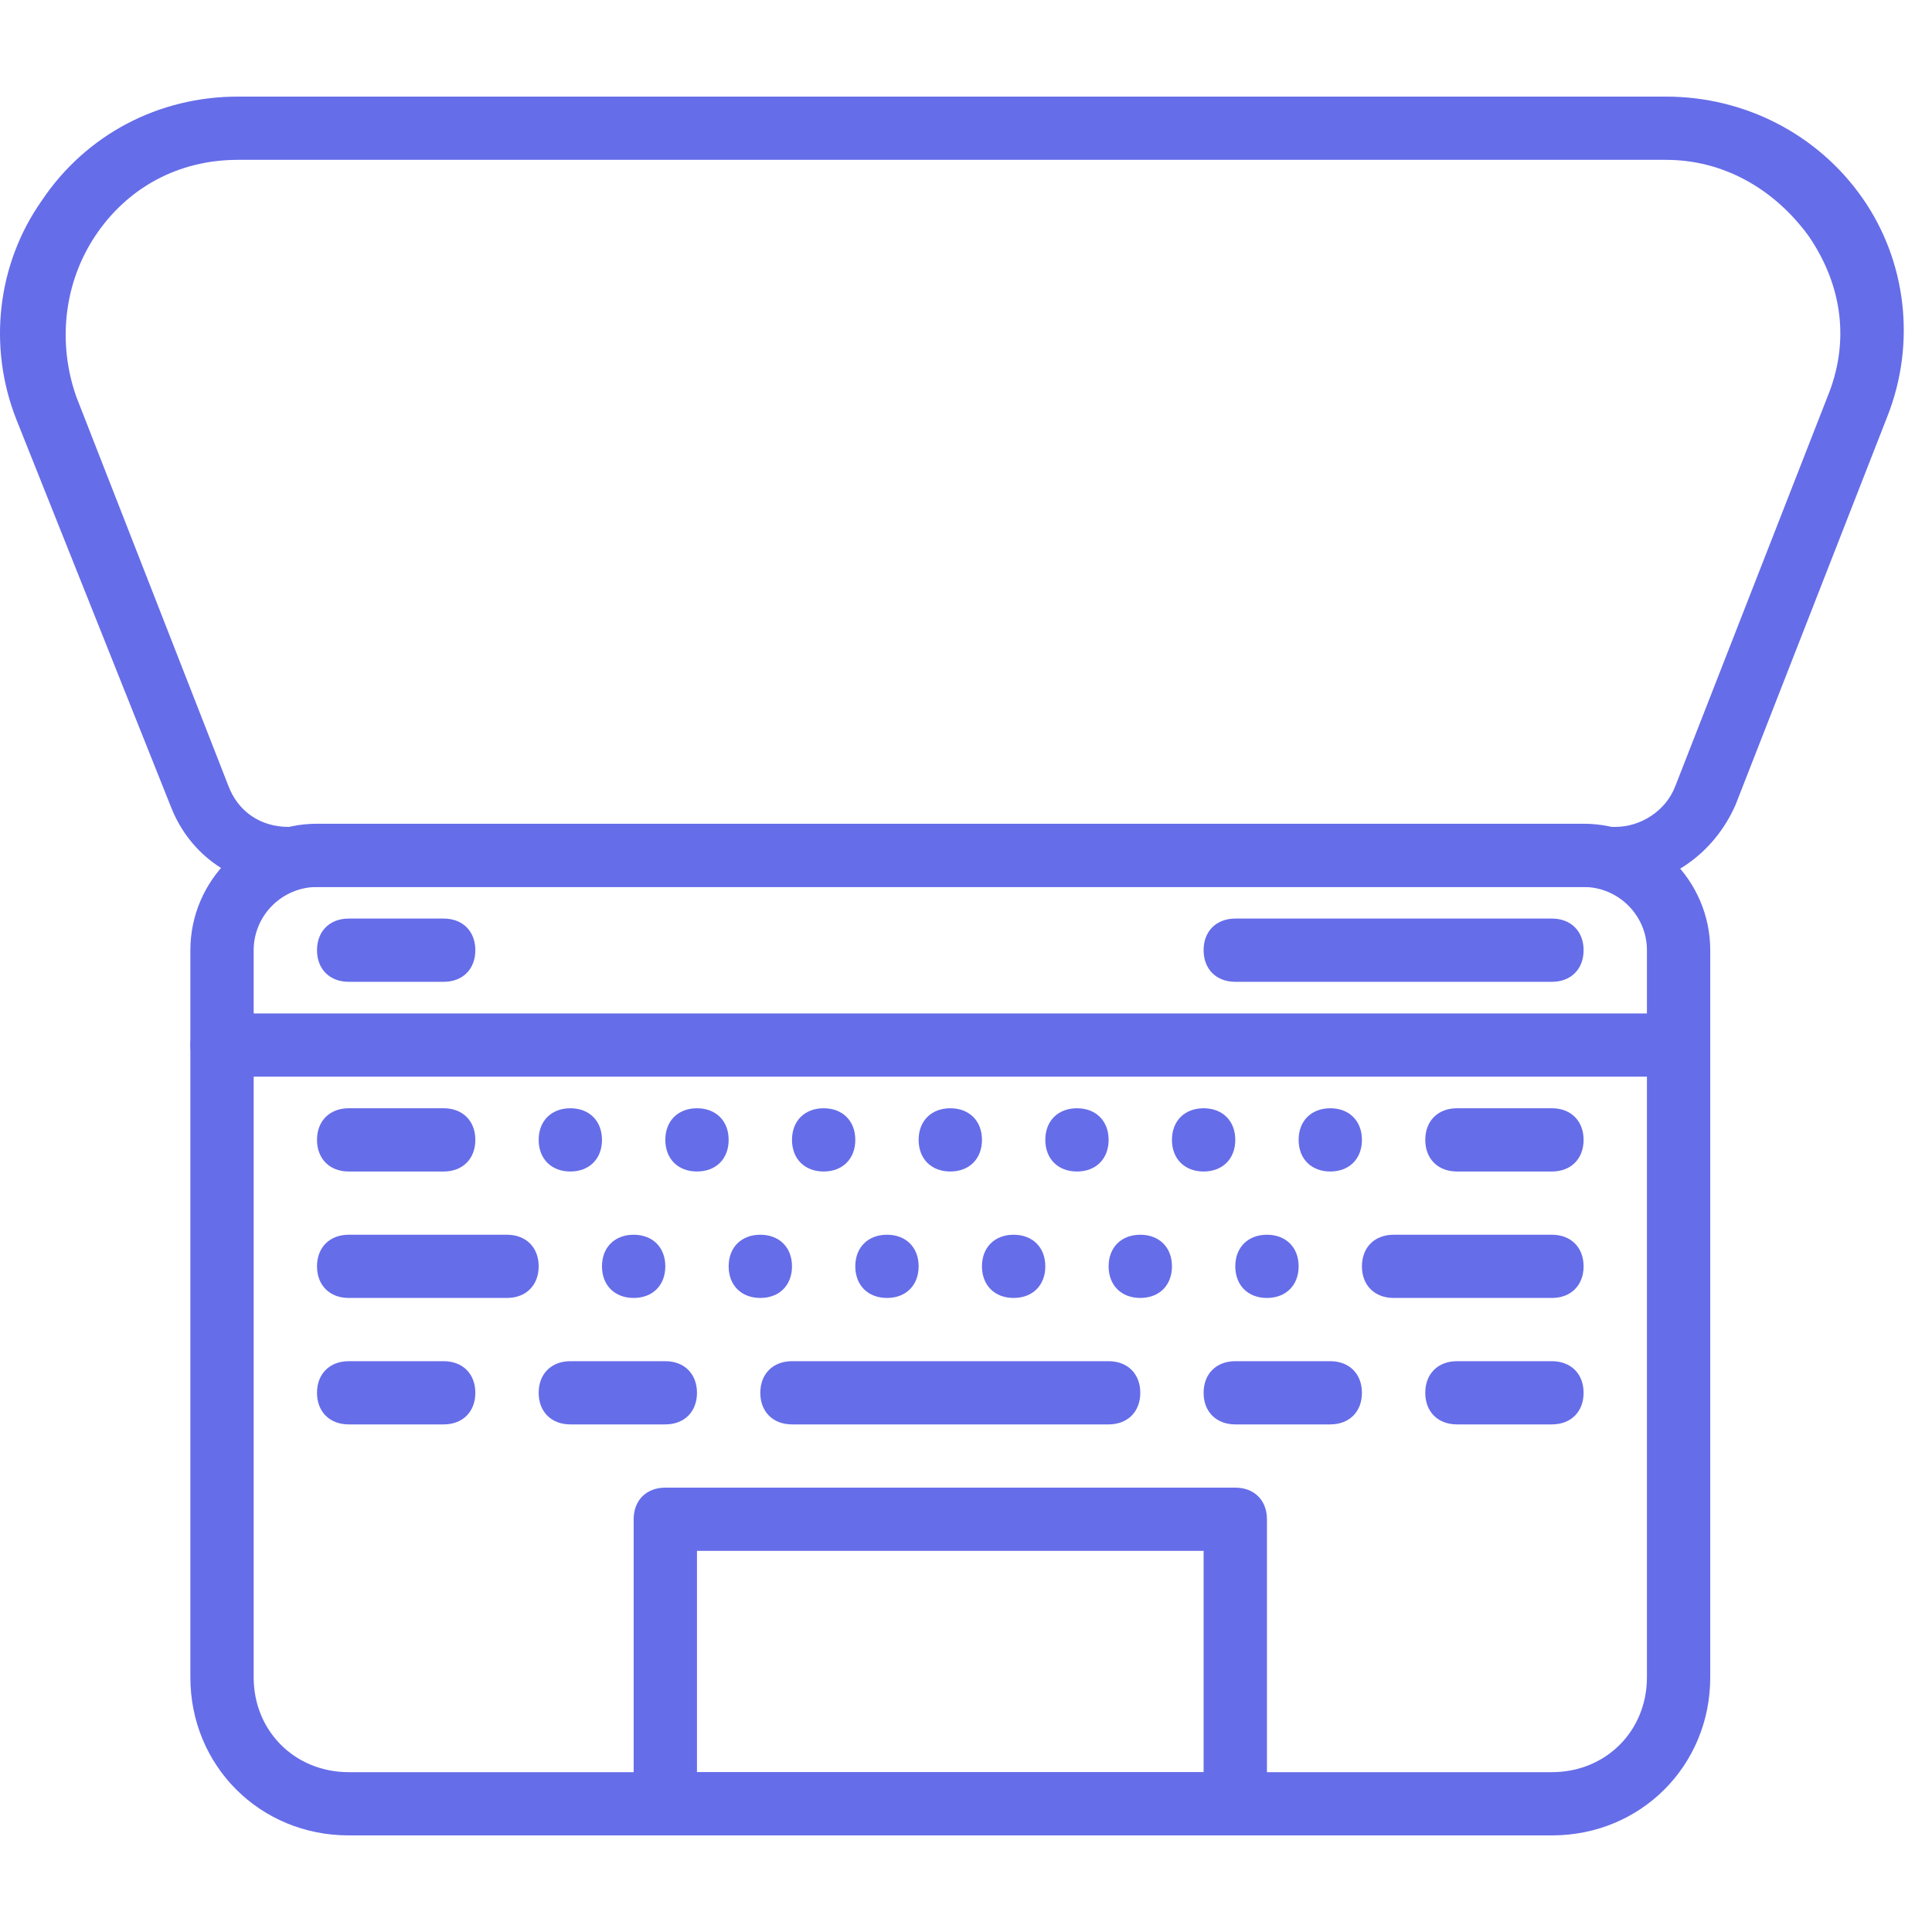 <svg width="60" height="60" viewBox="0 0 60 60" fill="none" xmlns="http://www.w3.org/2000/svg">
<path d="M9.845 27.546C8.763 27.546 7.878 28.429 7.878 29.509V52.091C7.878 53.76 9.157 55.036 10.829 55.036H48.197C49.868 55.036 51.147 53.76 51.147 52.091V29.509C51.147 28.429 50.261 27.546 49.18 27.546H9.845ZM48.197 57H10.829C8.075 57 5.912 54.84 5.912 52.091V29.509C5.912 27.349 7.682 25.582 9.845 25.582H49.18C51.343 25.582 53.113 27.349 53.113 29.509V52.091C53.113 54.84 50.95 57 48.197 57Z" fill="#666DE9"/>
<path d="M21.645 55.036H37.379V48.164H21.645V55.036ZM38.363 57H20.662C20.072 57 19.679 56.607 19.679 56.018V47.182C19.679 46.593 20.072 46.2 20.662 46.2H38.363C38.953 46.2 39.346 46.593 39.346 47.182V56.018C39.346 56.607 38.953 57 38.363 57Z" fill="#666DE9"/>
<path d="M7.387 4.964C5.518 4.964 3.945 5.847 2.962 7.32C1.978 8.793 1.782 10.658 2.372 12.327L7.092 24.404C7.387 25.189 8.075 25.68 8.96 25.68H50.163C50.95 25.68 51.737 25.189 52.032 24.404L56.752 12.327C57.44 10.658 57.243 8.891 56.162 7.32C55.08 5.847 53.507 4.964 51.737 4.964H7.387ZM50.163 27.546H8.96C7.288 27.546 5.912 26.564 5.322 25.091L0.503 13.014C-0.382 10.756 -0.087 8.204 1.29 6.24C2.667 4.178 4.928 3 7.387 3H51.737C54.195 3 56.457 4.178 57.834 6.142C59.21 8.105 59.505 10.658 58.62 12.916L53.9 24.993C53.212 26.564 51.737 27.546 50.163 27.546Z" fill="#666DE9"/>
<path d="M52.13 33.436H6.895C6.305 33.436 5.912 33.044 5.912 32.455C5.912 31.866 6.305 31.473 6.895 31.473H52.13C52.72 31.473 53.113 31.866 53.113 32.455C53.113 33.044 52.72 33.436 52.13 33.436Z" fill="#666DE9"/>
<path d="M13.779 36.382H10.829C10.239 36.382 9.845 35.989 9.845 35.4C9.845 34.811 10.239 34.418 10.829 34.418H13.779C14.369 34.418 14.762 34.811 14.762 35.4C14.762 35.989 14.369 36.382 13.779 36.382Z" fill="#666DE9"/>
<path d="M15.745 40.309H10.829C10.239 40.309 9.845 39.916 9.845 39.327C9.845 38.738 10.239 38.346 10.829 38.346H15.745C16.335 38.346 16.729 38.738 16.729 39.327C16.729 39.916 16.335 40.309 15.745 40.309Z" fill="#666DE9"/>
<path d="M13.779 44.236H10.829C10.239 44.236 9.845 43.844 9.845 43.255C9.845 42.666 10.239 42.273 10.829 42.273H13.779C14.369 42.273 14.762 42.666 14.762 43.255C14.762 43.844 14.369 44.236 13.779 44.236Z" fill="#666DE9"/>
<path d="M20.662 44.236H17.712C17.122 44.236 16.729 43.844 16.729 43.255C16.729 42.666 17.122 42.273 17.712 42.273H20.662C21.252 42.273 21.645 42.666 21.645 43.255C21.645 43.844 21.252 44.236 20.662 44.236Z" fill="#666DE9"/>
<path d="M34.429 44.236H24.596C24.006 44.236 23.612 43.844 23.612 43.255C23.612 42.666 24.006 42.273 24.596 42.273H34.429C35.019 42.273 35.413 42.666 35.413 43.255C35.413 43.844 35.019 44.236 34.429 44.236Z" fill="#666DE9"/>
<path d="M48.197 36.382H45.246C44.656 36.382 44.263 35.989 44.263 35.4C44.263 34.811 44.656 34.418 45.246 34.418H48.197C48.786 34.418 49.18 34.811 49.18 35.4C49.18 35.989 48.786 36.382 48.197 36.382Z" fill="#666DE9"/>
<path d="M48.197 44.236H45.246C44.656 44.236 44.263 43.844 44.263 43.255C44.263 42.666 44.656 42.273 45.246 42.273H48.197C48.786 42.273 49.18 42.666 49.18 43.255C49.18 43.844 48.786 44.236 48.197 44.236Z" fill="#666DE9"/>
<path d="M41.313 44.236H38.363C37.773 44.236 37.379 43.844 37.379 43.255C37.379 42.666 37.773 42.273 38.363 42.273H41.313C41.903 42.273 42.296 42.666 42.296 43.255C42.296 43.844 41.903 44.236 41.313 44.236Z" fill="#666DE9"/>
<path d="M48.197 40.309H43.28C42.69 40.309 42.296 39.916 42.296 39.327C42.296 38.738 42.69 38.346 43.28 38.346H48.197C48.786 38.346 49.18 38.738 49.18 39.327C49.18 39.916 48.786 40.309 48.197 40.309Z" fill="#666DE9"/>
<path d="M18.695 35.4C18.695 34.811 18.302 34.418 17.712 34.418C17.122 34.418 16.729 34.811 16.729 35.4C16.729 35.989 17.122 36.382 17.712 36.382C18.302 36.382 18.695 35.989 18.695 35.4Z" fill="#666DE9"/>
<path d="M22.629 35.4C22.629 34.811 22.236 34.418 21.645 34.418C21.055 34.418 20.662 34.811 20.662 35.4C20.662 35.989 21.055 36.382 21.645 36.382C22.236 36.382 22.629 35.989 22.629 35.4Z" fill="#666DE9"/>
<path d="M26.562 35.4C26.562 34.811 26.169 34.418 25.579 34.418C24.989 34.418 24.596 34.811 24.596 35.4C24.596 35.989 24.989 36.382 25.579 36.382C26.169 36.382 26.562 35.989 26.562 35.4Z" fill="#666DE9"/>
<path d="M30.496 35.4C30.496 34.811 30.102 34.418 29.512 34.418C28.922 34.418 28.529 34.811 28.529 35.4C28.529 35.989 28.922 36.382 29.512 36.382C30.102 36.382 30.496 35.989 30.496 35.4Z" fill="#666DE9"/>
<path d="M34.429 35.4C34.429 34.811 34.036 34.418 33.446 34.418C32.856 34.418 32.463 34.811 32.463 35.4C32.463 35.989 32.856 36.382 33.446 36.382C34.036 36.382 34.429 35.989 34.429 35.4Z" fill="#666DE9"/>
<path d="M38.363 35.4C38.363 34.811 37.969 34.418 37.379 34.418C36.789 34.418 36.396 34.811 36.396 35.4C36.396 35.989 36.789 36.382 37.379 36.382C37.969 36.382 38.363 35.989 38.363 35.4Z" fill="#666DE9"/>
<path d="M42.296 35.4C42.296 34.811 41.903 34.418 41.313 34.418C40.723 34.418 40.33 34.811 40.33 35.4C40.33 35.989 40.723 36.382 41.313 36.382C41.903 36.382 42.296 35.989 42.296 35.4Z" fill="#666DE9"/>
<path d="M20.662 39.327C20.662 38.738 20.269 38.346 19.679 38.346C19.089 38.346 18.695 38.738 18.695 39.327C18.695 39.916 19.089 40.309 19.679 40.309C20.269 40.309 20.662 39.916 20.662 39.327Z" fill="#666DE9"/>
<path d="M24.596 39.327C24.596 38.738 24.202 38.346 23.612 38.346C23.022 38.346 22.629 38.738 22.629 39.327C22.629 39.916 23.022 40.309 23.612 40.309C24.202 40.309 24.596 39.916 24.596 39.327Z" fill="#666DE9"/>
<path d="M28.529 39.327C28.529 38.738 28.136 38.346 27.546 38.346C26.956 38.346 26.562 38.738 26.562 39.327C26.562 39.916 26.956 40.309 27.546 40.309C28.136 40.309 28.529 39.916 28.529 39.327Z" fill="#666DE9"/>
<path d="M32.463 39.327C32.463 38.738 32.069 38.346 31.479 38.346C30.889 38.346 30.496 38.738 30.496 39.327C30.496 39.916 30.889 40.309 31.479 40.309C32.069 40.309 32.463 39.916 32.463 39.327Z" fill="#666DE9"/>
<path d="M36.396 39.327C36.396 38.738 36.003 38.346 35.413 38.346C34.823 38.346 34.429 38.738 34.429 39.327C34.429 39.916 34.823 40.309 35.413 40.309C36.003 40.309 36.396 39.916 36.396 39.327Z" fill="#666DE9"/>
<path d="M40.33 39.327C40.33 38.738 39.936 38.346 39.346 38.346C38.756 38.346 38.363 38.738 38.363 39.327C38.363 39.916 38.756 40.309 39.346 40.309C39.936 40.309 40.33 39.916 40.33 39.327Z" fill="#666DE9"/>
<path d="M13.779 30.491H10.829C10.239 30.491 9.845 30.098 9.845 29.509C9.845 28.92 10.239 28.527 10.829 28.527H13.779C14.369 28.527 14.762 28.92 14.762 29.509C14.762 30.098 14.369 30.491 13.779 30.491Z" fill="#666DE9"/>
<path d="M48.197 30.491H38.363C37.773 30.491 37.379 30.098 37.379 29.509C37.379 28.92 37.773 28.527 38.363 28.527H48.197C48.786 28.527 49.18 28.92 49.18 29.509C49.18 30.098 48.786 30.491 48.197 30.491Z" fill="#666DE9"/>
</svg>

